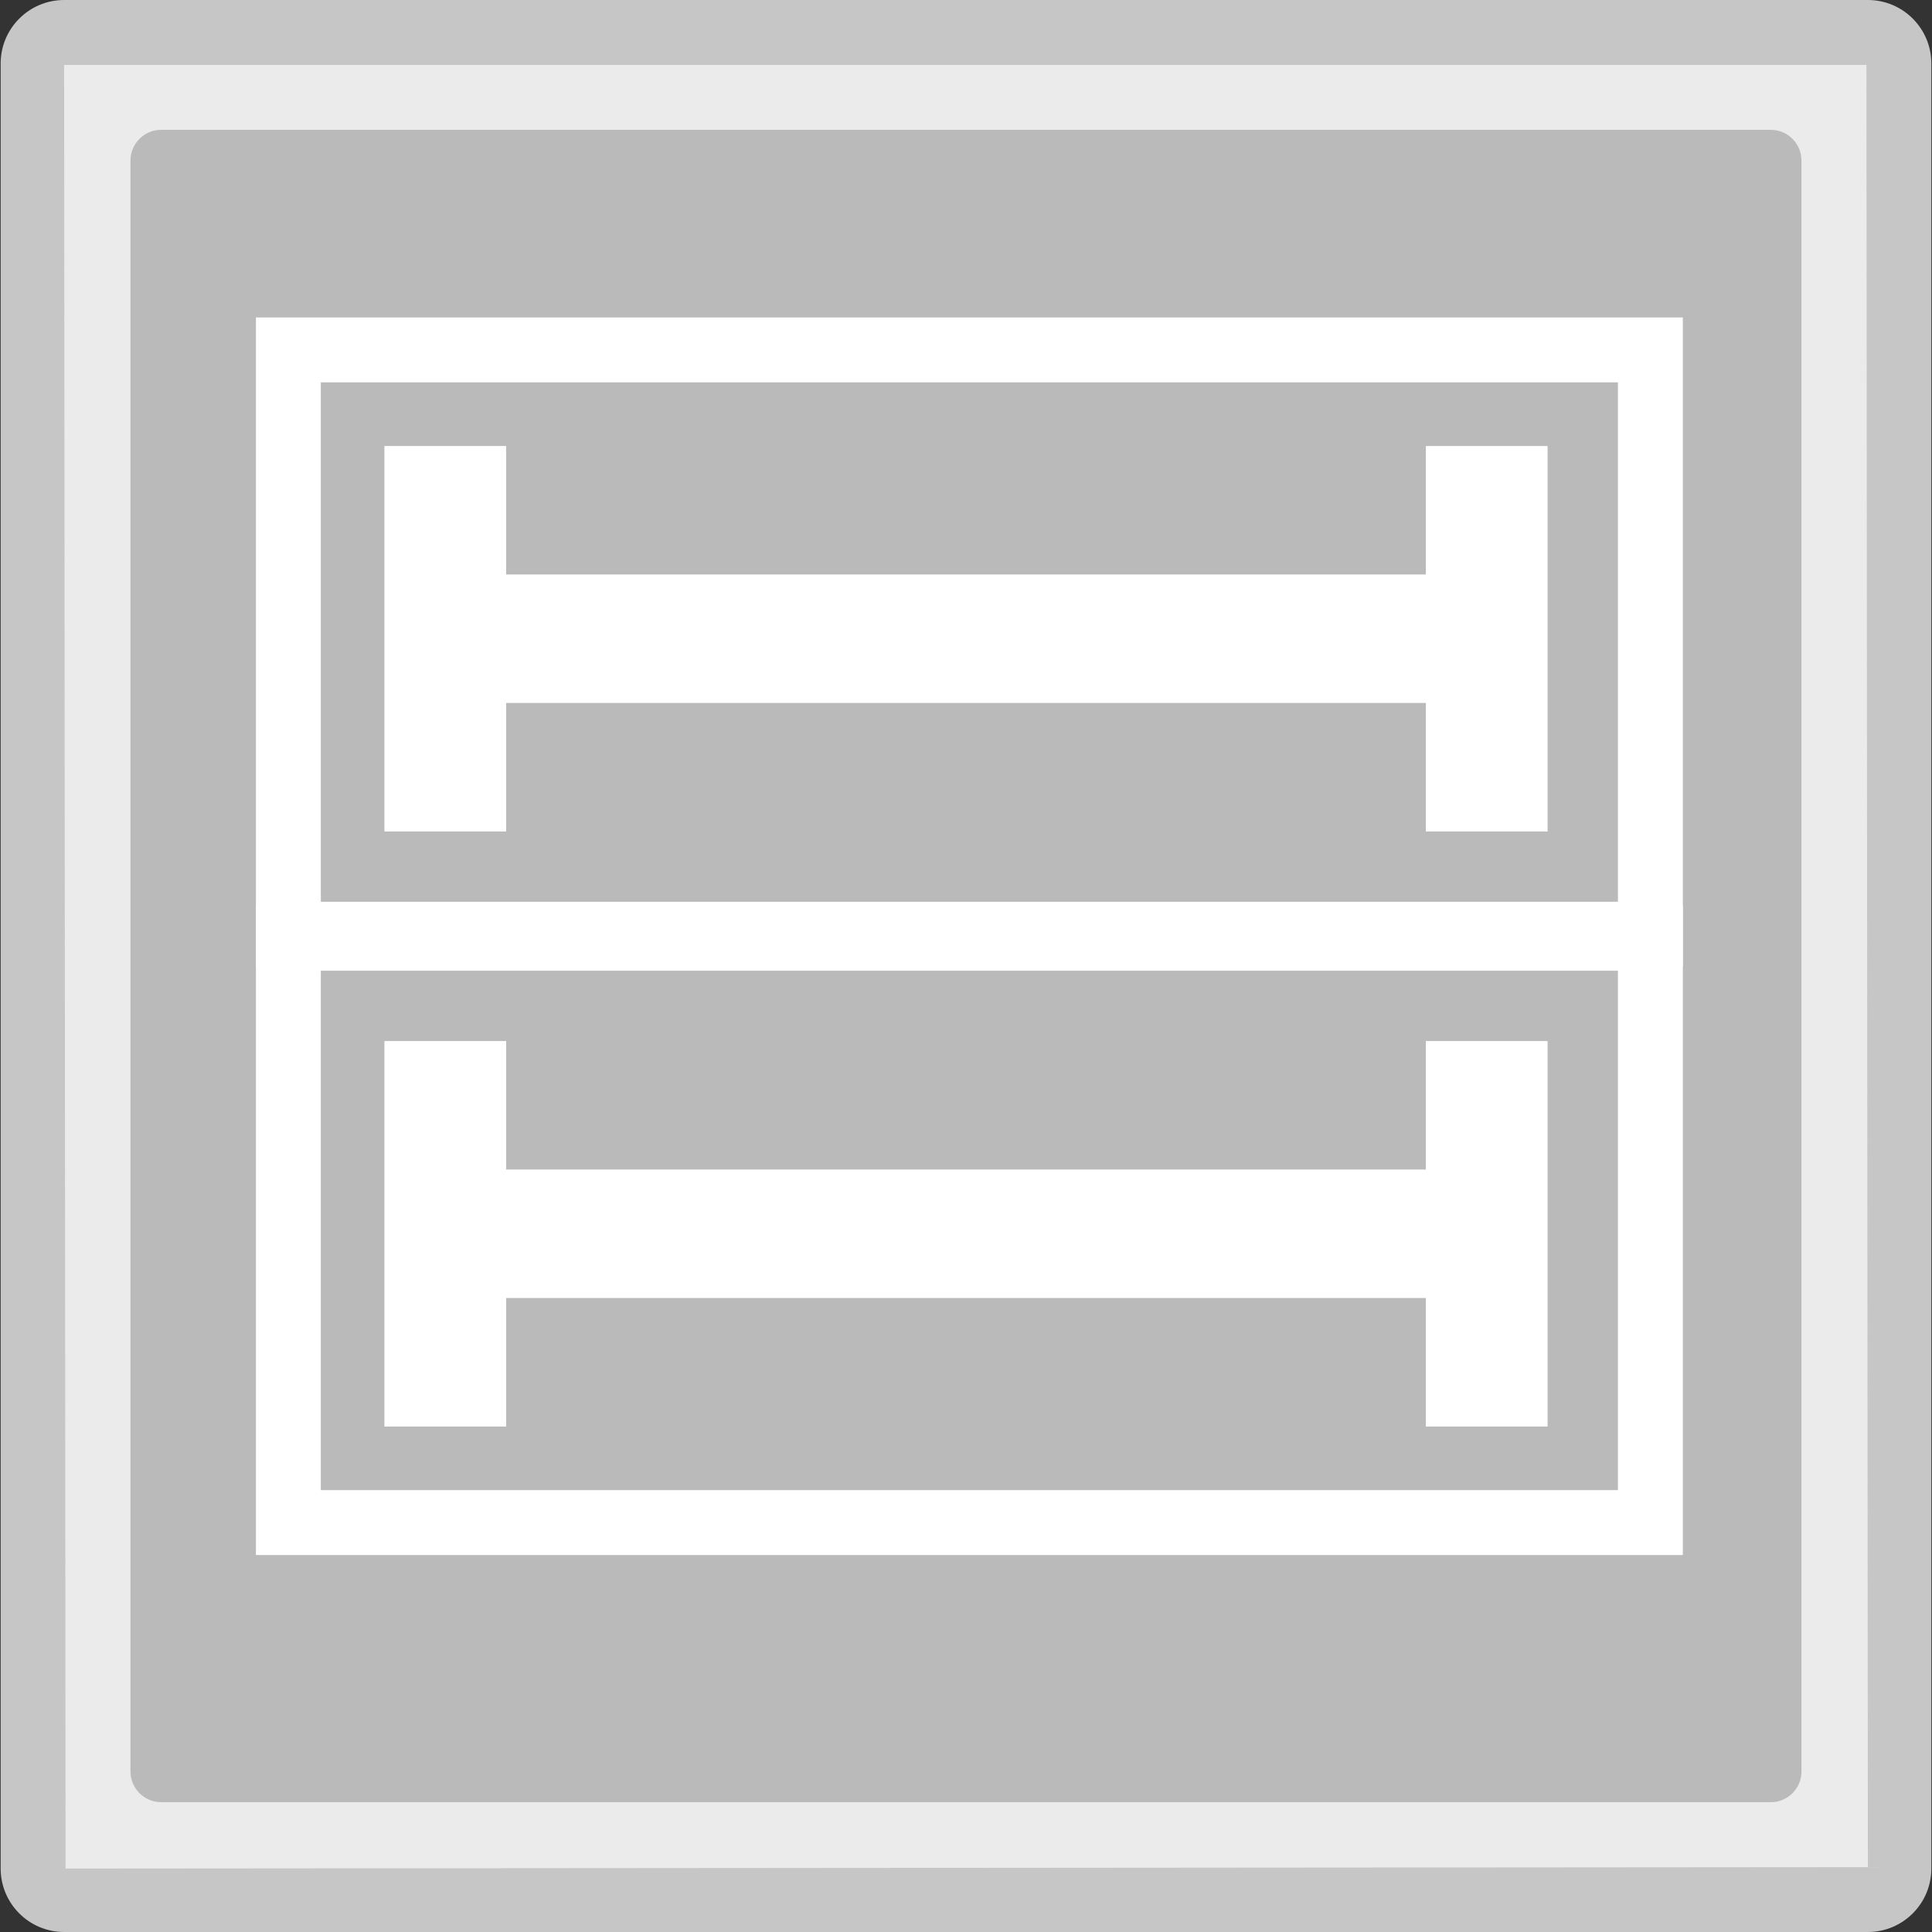 <?xml version="1.0" encoding="utf-8"?>
<!-- Generator: Adobe Illustrator 18.0.0, SVG Export Plug-In . SVG Version: 6.00 Build 0)  -->
<!DOCTYPE svg PUBLIC "-//W3C//DTD SVG 1.1//EN" "http://www.w3.org/Graphics/SVG/1.1/DTD/svg11.dtd">
<svg version="1.1" id="图层_1" xmlns="http://www.w3.org/2000/svg" xmlns:xlink="http://www.w3.org/1999/xlink" x="0px" y="0px"
	 width="32px" height="32px" viewBox="0 0 32 32" enable-background="new 0 0 32 32" xml:space="preserve">
<rect x="0" y="0" width="32" height="32" fill="#333333" stroke="none"/>
<g>
	<g>
		<path fill="#EBEBEB" d="M1.062,31.462c-0.283,0-0.513-0.23-0.513-0.513V1.051c0-0.283,0.23-0.513,0.513-0.513h29.876
			c0.283,0,0.513,0.23,0.513,0.513v29.898c0,0.283-0.23,0.513-0.513,0.513H1.062z"/>
		<g>
			<path fill="#C6C6C6" d="M30.914,1.075l0.024,29.85L1.086,30.949L1.062,1.075H30.914 M30.938,0H1.062
				c-0.58,0-1.051,0.471-1.051,1.051v29.898c0,0.58,0.471,1.051,1.051,1.051h29.876c0.58,0,1.051-0.471,1.051-1.051V1.051
				C31.989,0.471,31.518,0,30.938,0L30.938,0z"/>
		</g>
	</g>
	<path fill="#BABABA" d="M29.329,29.85H2.671c-0.282,0-0.51-0.228-0.51-0.51V2.66c0-0.282,0.228-0.51,0.51-0.51h26.657
		c0.282,0,0.51,0.228,0.51,0.51v26.68C29.839,29.622,29.611,29.85,29.329,29.85z"/>
	<g>
		<g>
			<rect x="6.367" y="7.387" fill="#FFFFFF" width="2.016" height="6.385"/>
			<rect x="23.617" y="7.387" fill="#FFFFFF" width="2.016" height="6.385"/>
			<rect x="8.047" y="9.515" fill="#FFFFFF" width="16.017" height="2.128"/>
		</g>
		<g>
			<rect x="6.367" y="17.243" fill="#FFFFFF" width="2.016" height="6.385"/>
			<rect x="23.617" y="17.243" fill="#FFFFFF" width="2.016" height="6.385"/>
			<rect x="8.047" y="19.371" fill="#FFFFFF" width="16.017" height="2.128"/>
		</g>
		<path fill="#FFFFFF" d="M26.798,6.333v8.603H5.314V6.333H26.798 M27.873,5.258H4.239v10.753h23.634V5.258L27.873,5.258z"/>
		<path fill="#FFFFFF" d="M26.798,16.078v8.603H5.314v-8.603H26.798 M27.873,15.003H4.239v10.753h23.634V15.003L27.873,15.003z"/>
	</g>
</g>
</svg>
